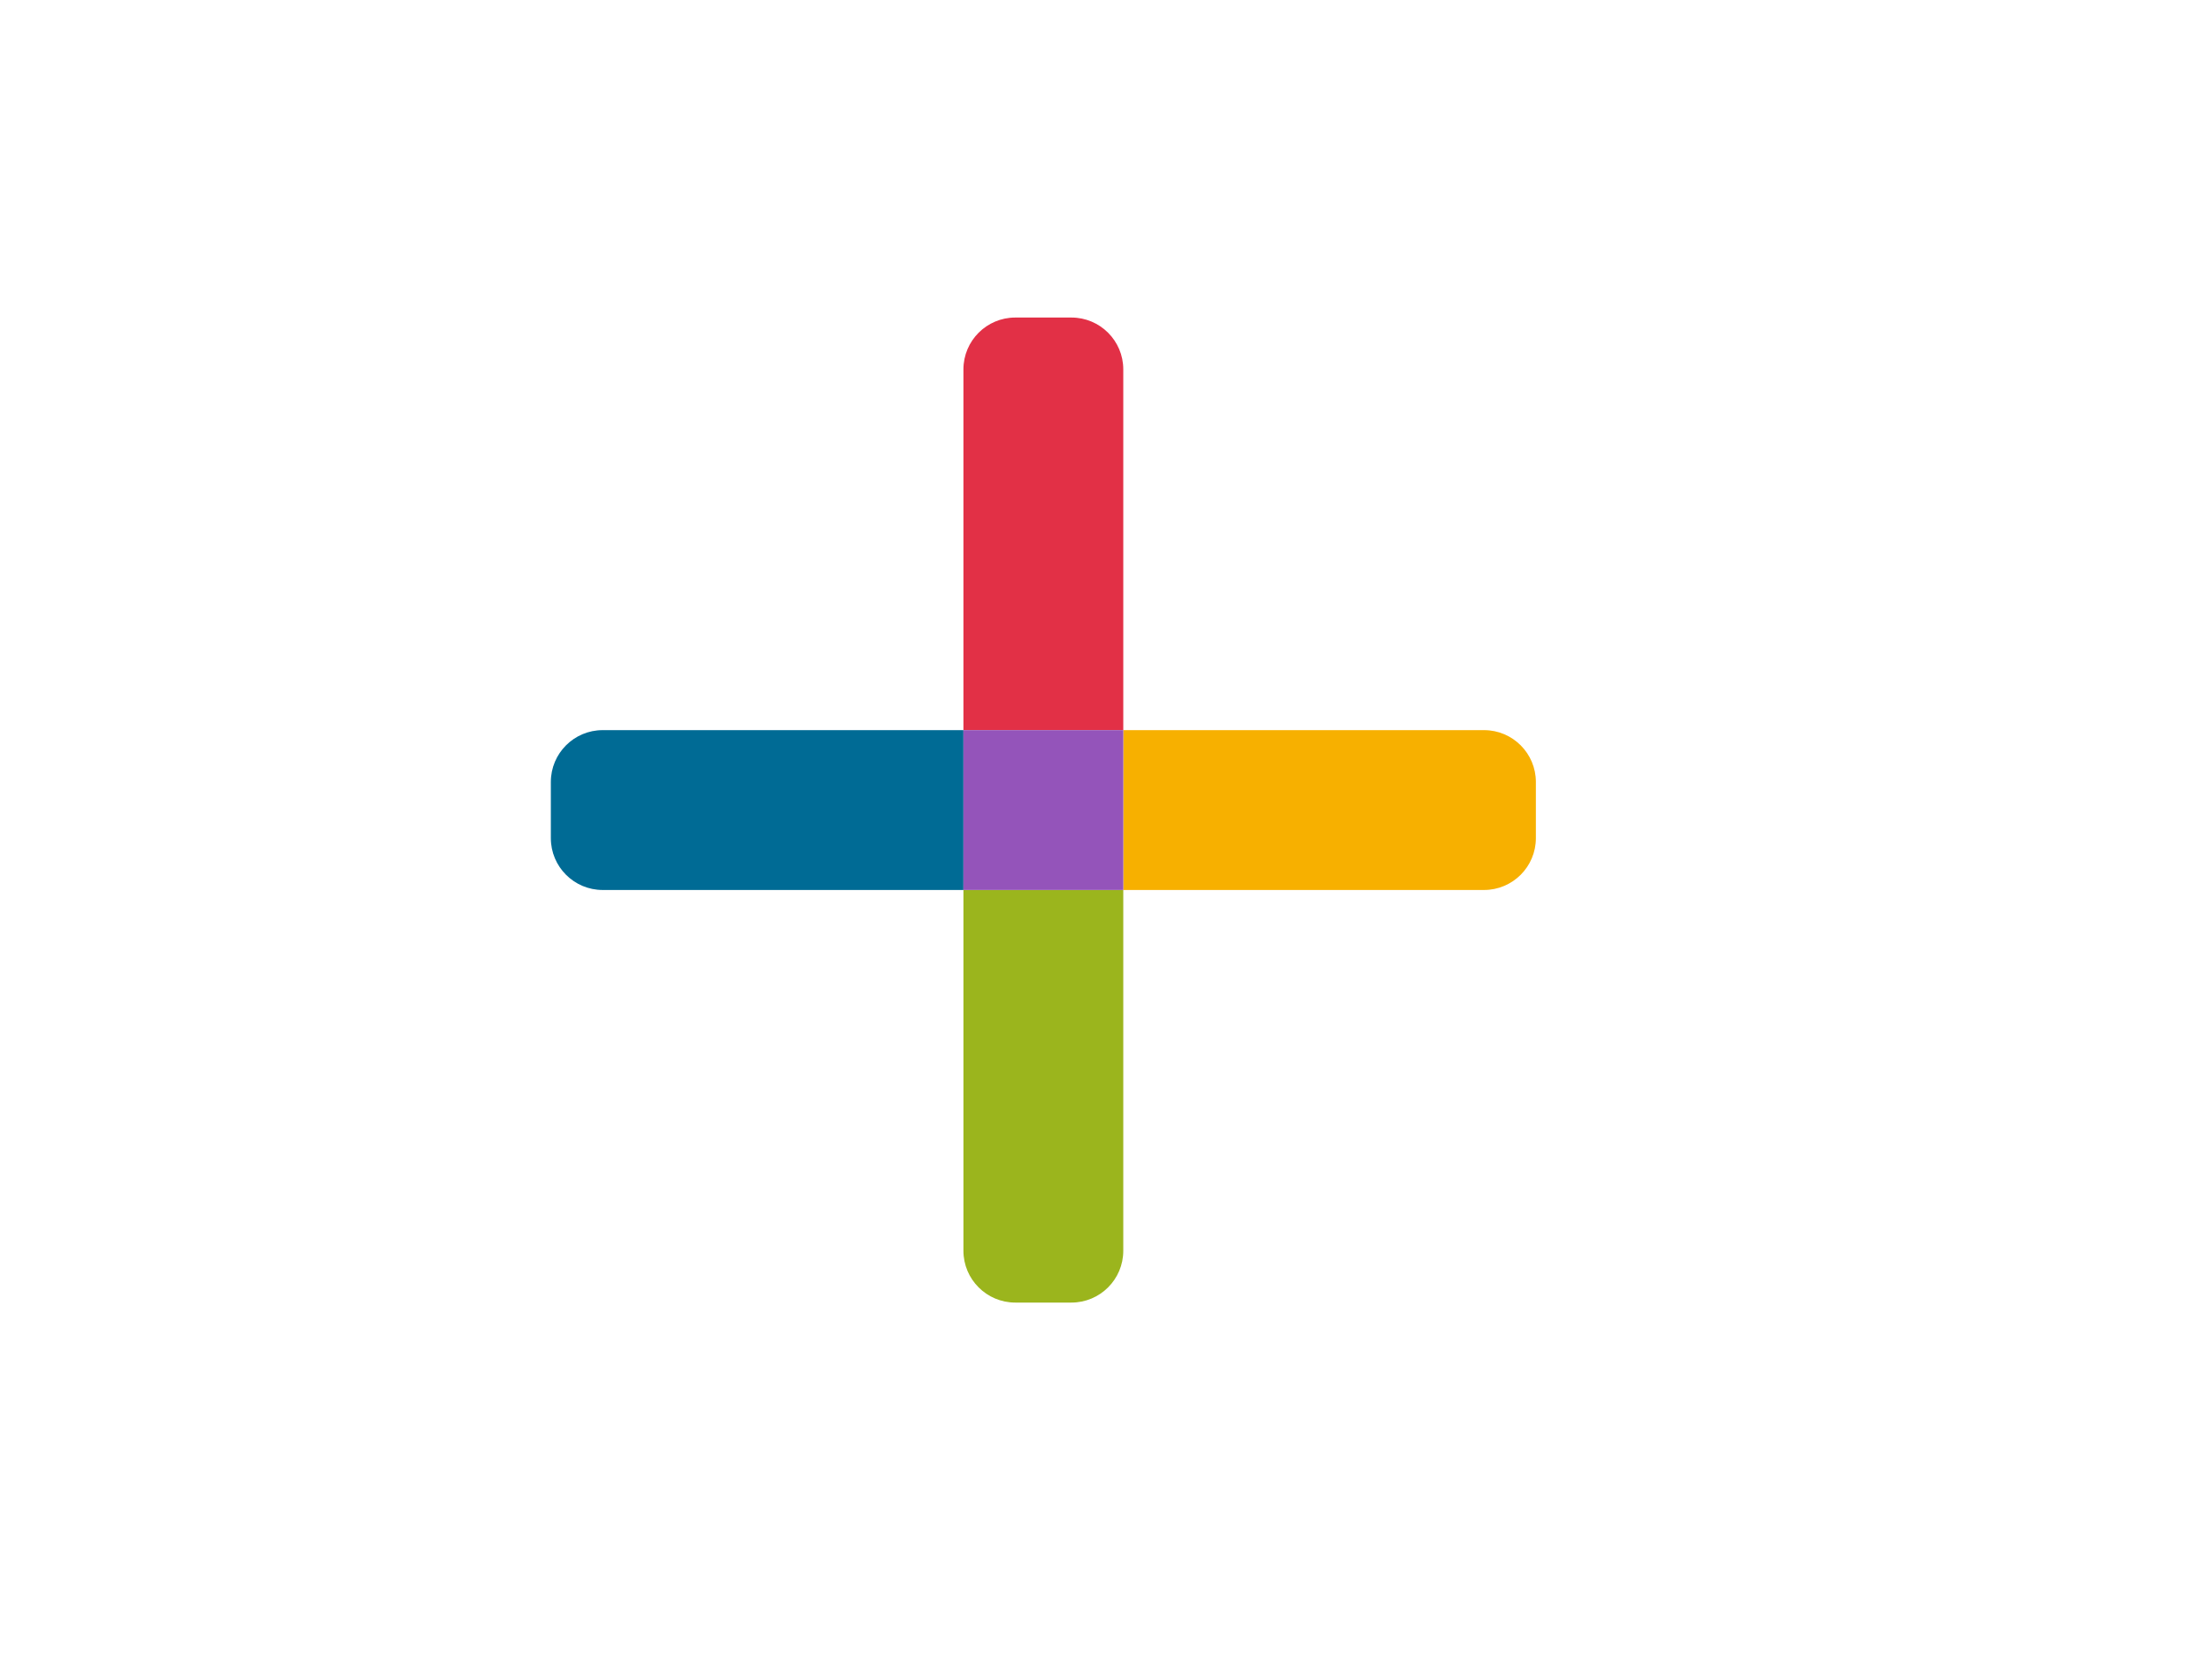 <?xml version="1.0" encoding="utf-8"?>
<!-- Generator: Adobe Illustrator 25.0.0, SVG Export Plug-In . SVG Version: 6.00 Build 0)  -->
<svg version="1.1" id="レイヤー_1" xmlns="http://www.w3.org/2000/svg" xmlns:xlink="http://www.w3.org/1999/xlink" x="0px"
	 y="0px" viewBox="0 0 1024 768" style="enable-background:new 0 0 1024 768;" xml:space="preserve">
<style type="text/css">
	.st0{fill:#F7B000;}
	.st1{fill:#006B95;}
	.st2{fill:#9BB51D;}
	.st3{fill:#E23046;}
	.st4{fill:#9454BA;}
</style>
<g>
	<g>
		<path class="st0" d="M687,338H520v74h167c13.25,0,24-10.75,24-24v-26C711,348.75,700.25,338,687,338z"/>
	</g>
	<g>
		<path class="st1" d="M279,338c-13.25,0-24,10.75-24,24v26c0,13.25,10.75,24,24,24h167v-74H279z"/>
	</g>
	<g>
		<path class="st2" d="M446,579c0,13.25,10.75,24,24,24h26c13.25,0,24-10.75,24-24V412h-74V579z"/>
	</g>
	<g>
		<path class="st3" d="M520,171c0-13.25-10.75-24-24-24h-26c-13.25,0-24,10.75-24,24v167h74V171z"/>
	</g>
	<rect x="446" y="338" class="st4" width="74" height="74"/>
</g>
</svg>
